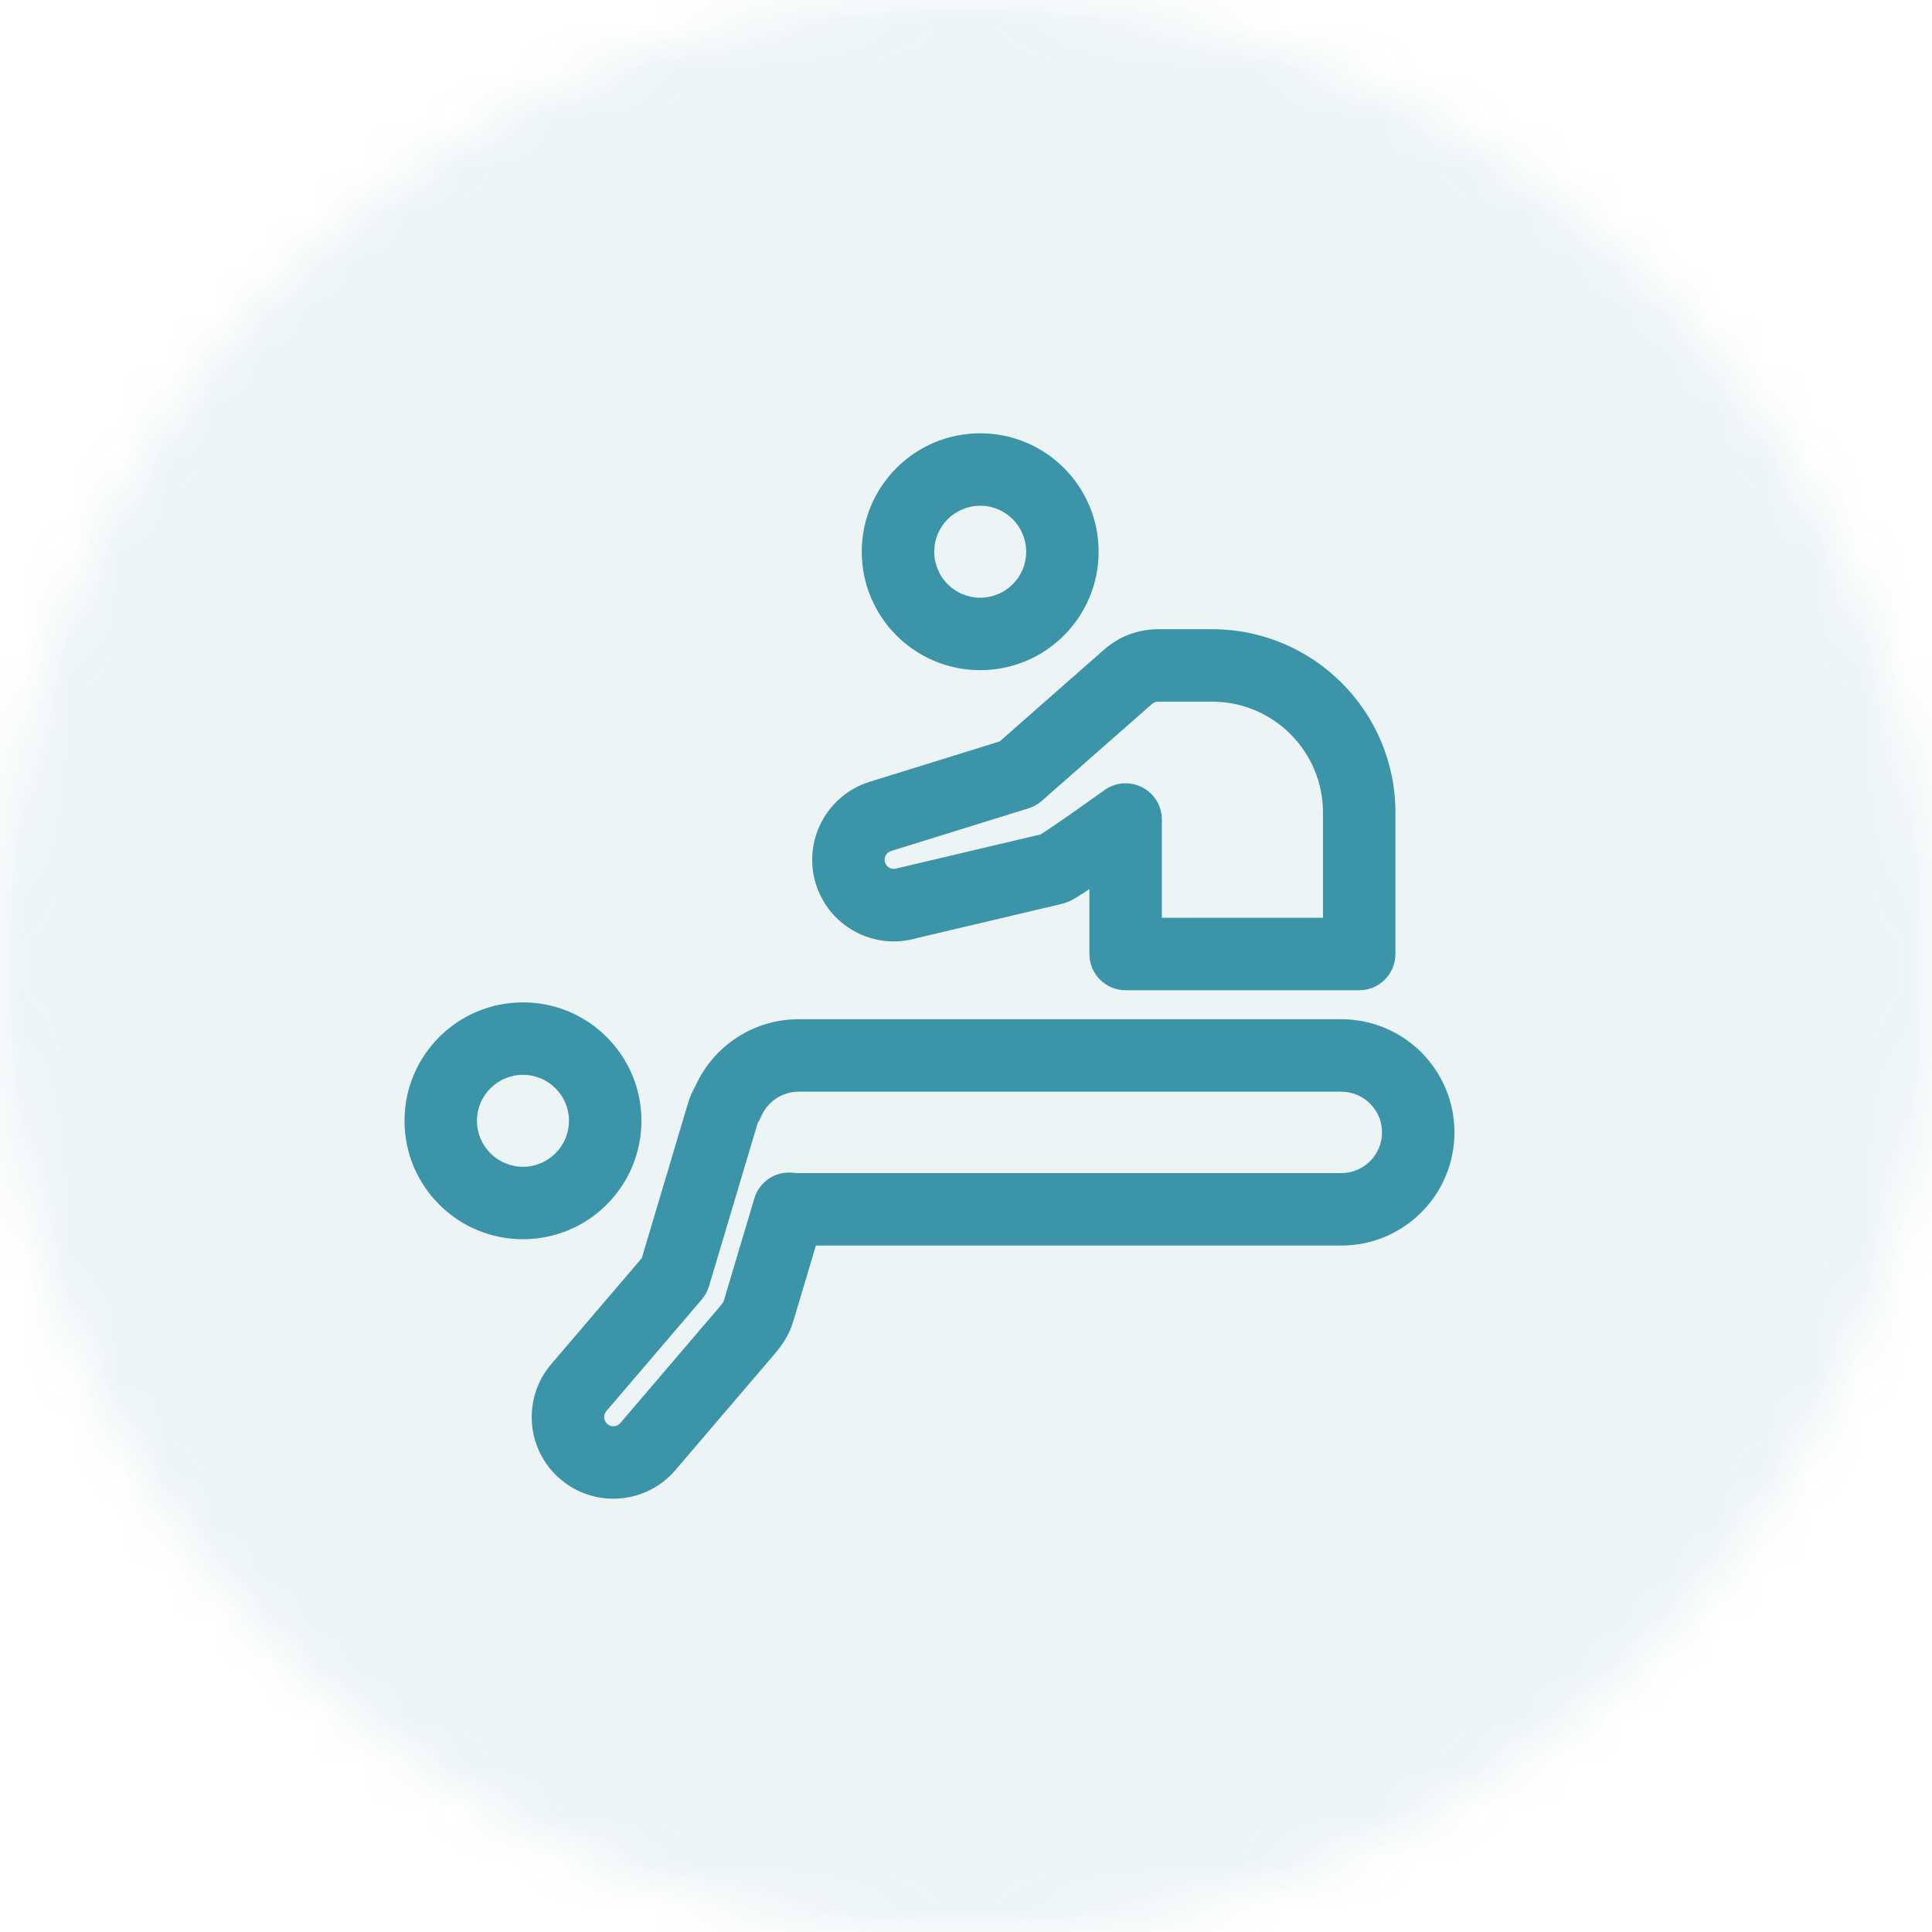 <svg width="40" height="40" viewBox="0 0 40 40" fill="none" xmlns="http://www.w3.org/2000/svg">
<mask id="mask0_3145_2269" style="mask-type:alpha" maskUnits="userSpaceOnUse" x="0" y="0" width="40" height="40">
<path fill-rule="evenodd" clip-rule="evenodd" d="M20 40C31.046 40 40 31.046 40 20C40 8.954 31.046 0 20 0C8.954 0 0 8.954 0 20C0 31.046 8.954 40 20 40Z" fill="white"/>
</mask>
<g mask="url(#mask0_3145_2269)">
<rect width="40" height="40" fill="#3C94A8" fill-opacity="0.1"/>
</g>
<path fill-rule="evenodd" clip-rule="evenodd" d="M20.294 10.471C19.768 10.471 19.342 10.897 19.342 11.423C19.342 11.949 19.768 12.375 20.294 12.375C20.82 12.375 21.246 11.949 21.246 11.423C21.246 10.897 20.82 10.471 20.294 10.471ZM17.842 11.423C17.842 10.069 18.94 8.971 20.294 8.971C21.648 8.971 22.746 10.069 22.746 11.423C22.746 12.777 21.648 13.875 20.294 13.875C18.94 13.875 17.842 12.777 17.842 11.423ZM24.107 13.027C24.083 13.027 24.06 13.027 24.039 13.028C23.623 13.013 23.198 13.151 22.861 13.448L20.698 15.35L18.004 16.187C17.113 16.464 16.615 17.412 16.892 18.303C17.166 19.184 18.096 19.681 18.979 19.423L21.988 18.713C22.005 18.709 22.022 18.704 22.038 18.699C22.122 18.673 22.192 18.635 22.212 18.624L22.214 18.623C22.247 18.605 22.28 18.585 22.31 18.566C22.371 18.529 22.444 18.482 22.52 18.431L22.555 18.407V19.752C22.555 20.166 22.891 20.502 23.305 20.502H28.141C28.555 20.502 28.891 20.166 28.891 19.752V16.824C28.891 14.727 27.191 13.027 25.094 13.027H24.107ZM24.079 14.528C24.093 14.527 24.102 14.527 24.107 14.527H25.094C26.362 14.527 27.391 15.555 27.391 16.824V19.002H24.055V16.967C24.055 16.686 23.898 16.428 23.647 16.3C23.397 16.171 23.096 16.194 22.867 16.358L22.81 16.399L22.656 16.509C22.527 16.6 22.355 16.722 22.18 16.845C22.003 16.968 21.827 17.09 21.688 17.183C21.629 17.222 21.581 17.253 21.544 17.276L18.613 17.968C18.596 17.972 18.579 17.977 18.562 17.982C18.462 18.013 18.355 17.957 18.324 17.857C18.293 17.757 18.349 17.65 18.449 17.619L21.296 16.735C21.396 16.704 21.489 16.652 21.568 16.582L23.852 14.574C23.891 14.54 23.939 14.524 23.989 14.527C24.019 14.529 24.049 14.53 24.079 14.528ZM27.769 21.102L16.535 21.102C15.582 21.102 14.763 21.671 14.398 22.485C14.335 22.593 14.282 22.713 14.243 22.845L13.287 26.049L11.414 28.241C10.807 28.95 10.891 30.017 11.6 30.623C12.309 31.23 13.376 31.147 13.983 30.437L16.044 28.025C16.07 27.995 16.093 27.965 16.108 27.945C16.247 27.776 16.359 27.575 16.426 27.348L16.427 27.347L16.892 25.788L27.769 25.788C29.063 25.788 30.113 24.739 30.113 23.445C30.113 22.151 29.064 21.102 27.769 21.102ZM16.535 22.602L27.769 22.602C28.235 22.602 28.613 22.979 28.613 23.445C28.613 23.911 28.235 24.288 27.769 24.288L16.535 24.288C16.502 24.288 16.467 24.286 16.43 24.282C16.066 24.236 15.723 24.46 15.618 24.811L14.989 26.92L14.988 26.922C14.98 26.947 14.968 26.97 14.95 26.991C14.937 27.006 14.925 27.021 14.914 27.036L14.904 27.049L14.9 27.055L12.843 29.463C12.774 29.542 12.655 29.552 12.575 29.484C12.495 29.415 12.486 29.295 12.554 29.215L14.53 26.903C14.598 26.823 14.649 26.73 14.679 26.63L15.681 23.272L15.681 23.271C15.685 23.258 15.691 23.243 15.703 23.224C15.724 23.191 15.742 23.155 15.758 23.119C15.886 22.814 16.187 22.602 16.535 22.602ZM9.875 23.205C9.875 22.679 10.302 22.253 10.827 22.253C11.353 22.253 11.78 22.679 11.78 23.205C11.78 23.73 11.353 24.157 10.827 24.157C10.302 24.157 9.875 23.73 9.875 23.205ZM10.827 20.753C9.473 20.753 8.375 21.851 8.375 23.205C8.375 24.559 9.473 25.657 10.827 25.657C12.182 25.657 13.28 24.559 13.28 23.205C13.28 21.851 12.182 20.753 10.827 20.753Z" fill="#3C94A8"/>
</svg>
